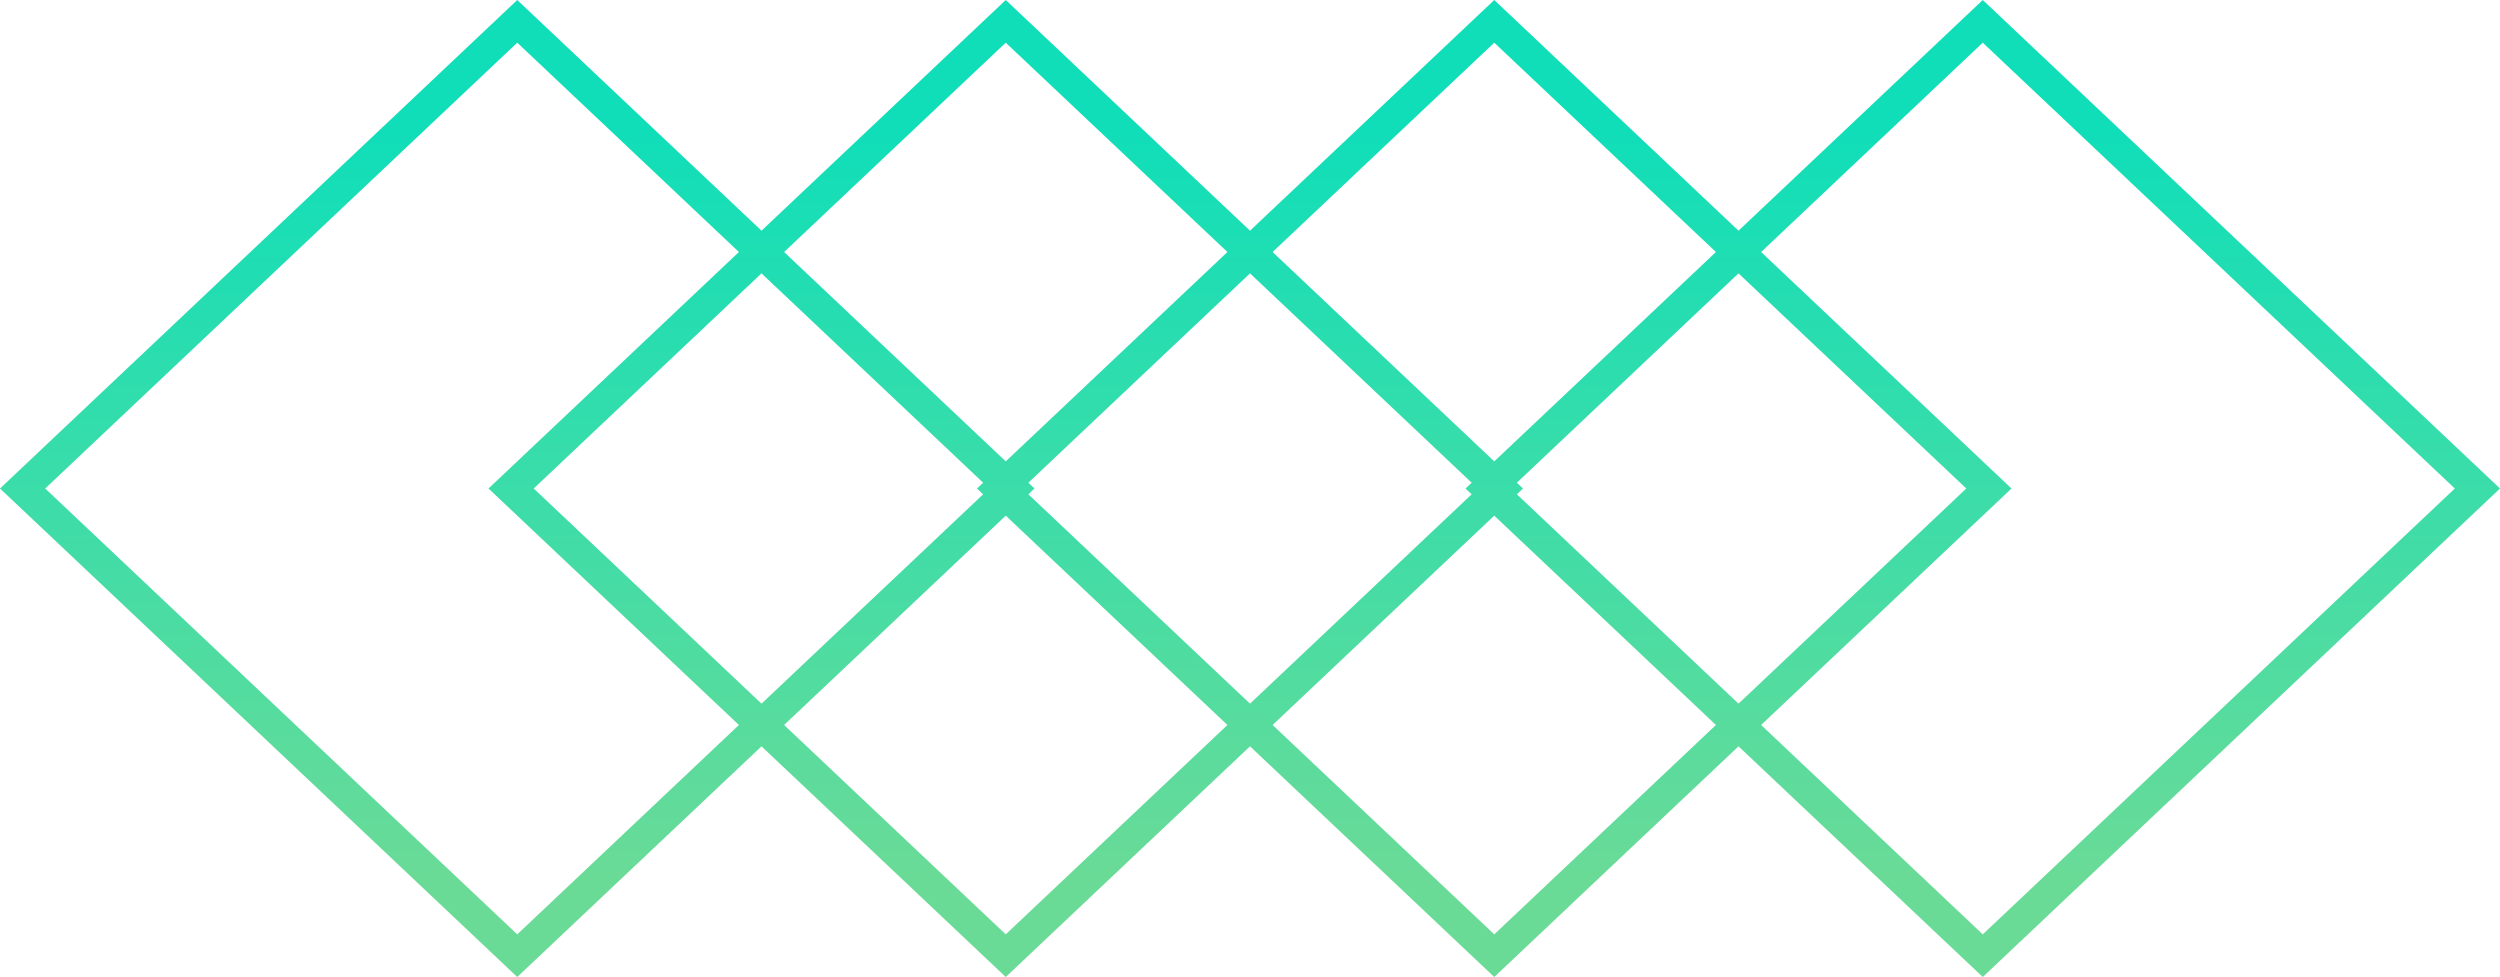 <svg width="87" height="34" viewBox="0 0 87 34" fill="none" xmlns="http://www.w3.org/2000/svg">
<path d="M69 0L87 17L69 34L51 17L69 0ZM85.427 17L69 1.485L52.573 17L69 32.515L85.427 17Z" fill="url(#paint0_linear_265_5356)"/>
<path d="M52 0L70 17L52 34L34 17L52 0ZM68.427 17L52 1.485L35.573 17L52 32.515L68.427 17Z" fill="url(#paint1_linear_265_5356)"/>
<path d="M35 0L53 17L35 34L17 17L35 0ZM51.427 17L35 1.485L18.573 17L35 32.515L51.427 17Z" fill="url(#paint2_linear_265_5356)"/>
<path d="M18 0L36 17L18 34L0 17L18 0ZM34.427 17L18 1.485L1.573 17L18 32.515L34.427 17Z" fill="url(#paint3_linear_265_5356)"/>
<defs>
<linearGradient id="paint0_linear_265_5356" x1="69" y1="0" x2="69" y2="34" gradientUnits="userSpaceOnUse">
<stop offset="0.135" stop-color="#10DEB9"/>
<stop offset="0.901" stop-color="#6ADB97"/>
</linearGradient>
<linearGradient id="paint1_linear_265_5356" x1="52" y1="0" x2="52" y2="34" gradientUnits="userSpaceOnUse">
<stop offset="0.135" stop-color="#10DEB9"/>
<stop offset="0.901" stop-color="#6ADB97"/>
</linearGradient>
<linearGradient id="paint2_linear_265_5356" x1="35" y1="0" x2="35" y2="34" gradientUnits="userSpaceOnUse">
<stop offset="0.135" stop-color="#10DEB9"/>
<stop offset="0.901" stop-color="#6ADB97"/>
</linearGradient>
<linearGradient id="paint3_linear_265_5356" x1="18" y1="0" x2="18" y2="34" gradientUnits="userSpaceOnUse">
<stop offset="0.135" stop-color="#10DEB9"/>
<stop offset="0.901" stop-color="#6ADB97"/>
</linearGradient>
</defs>
</svg>
